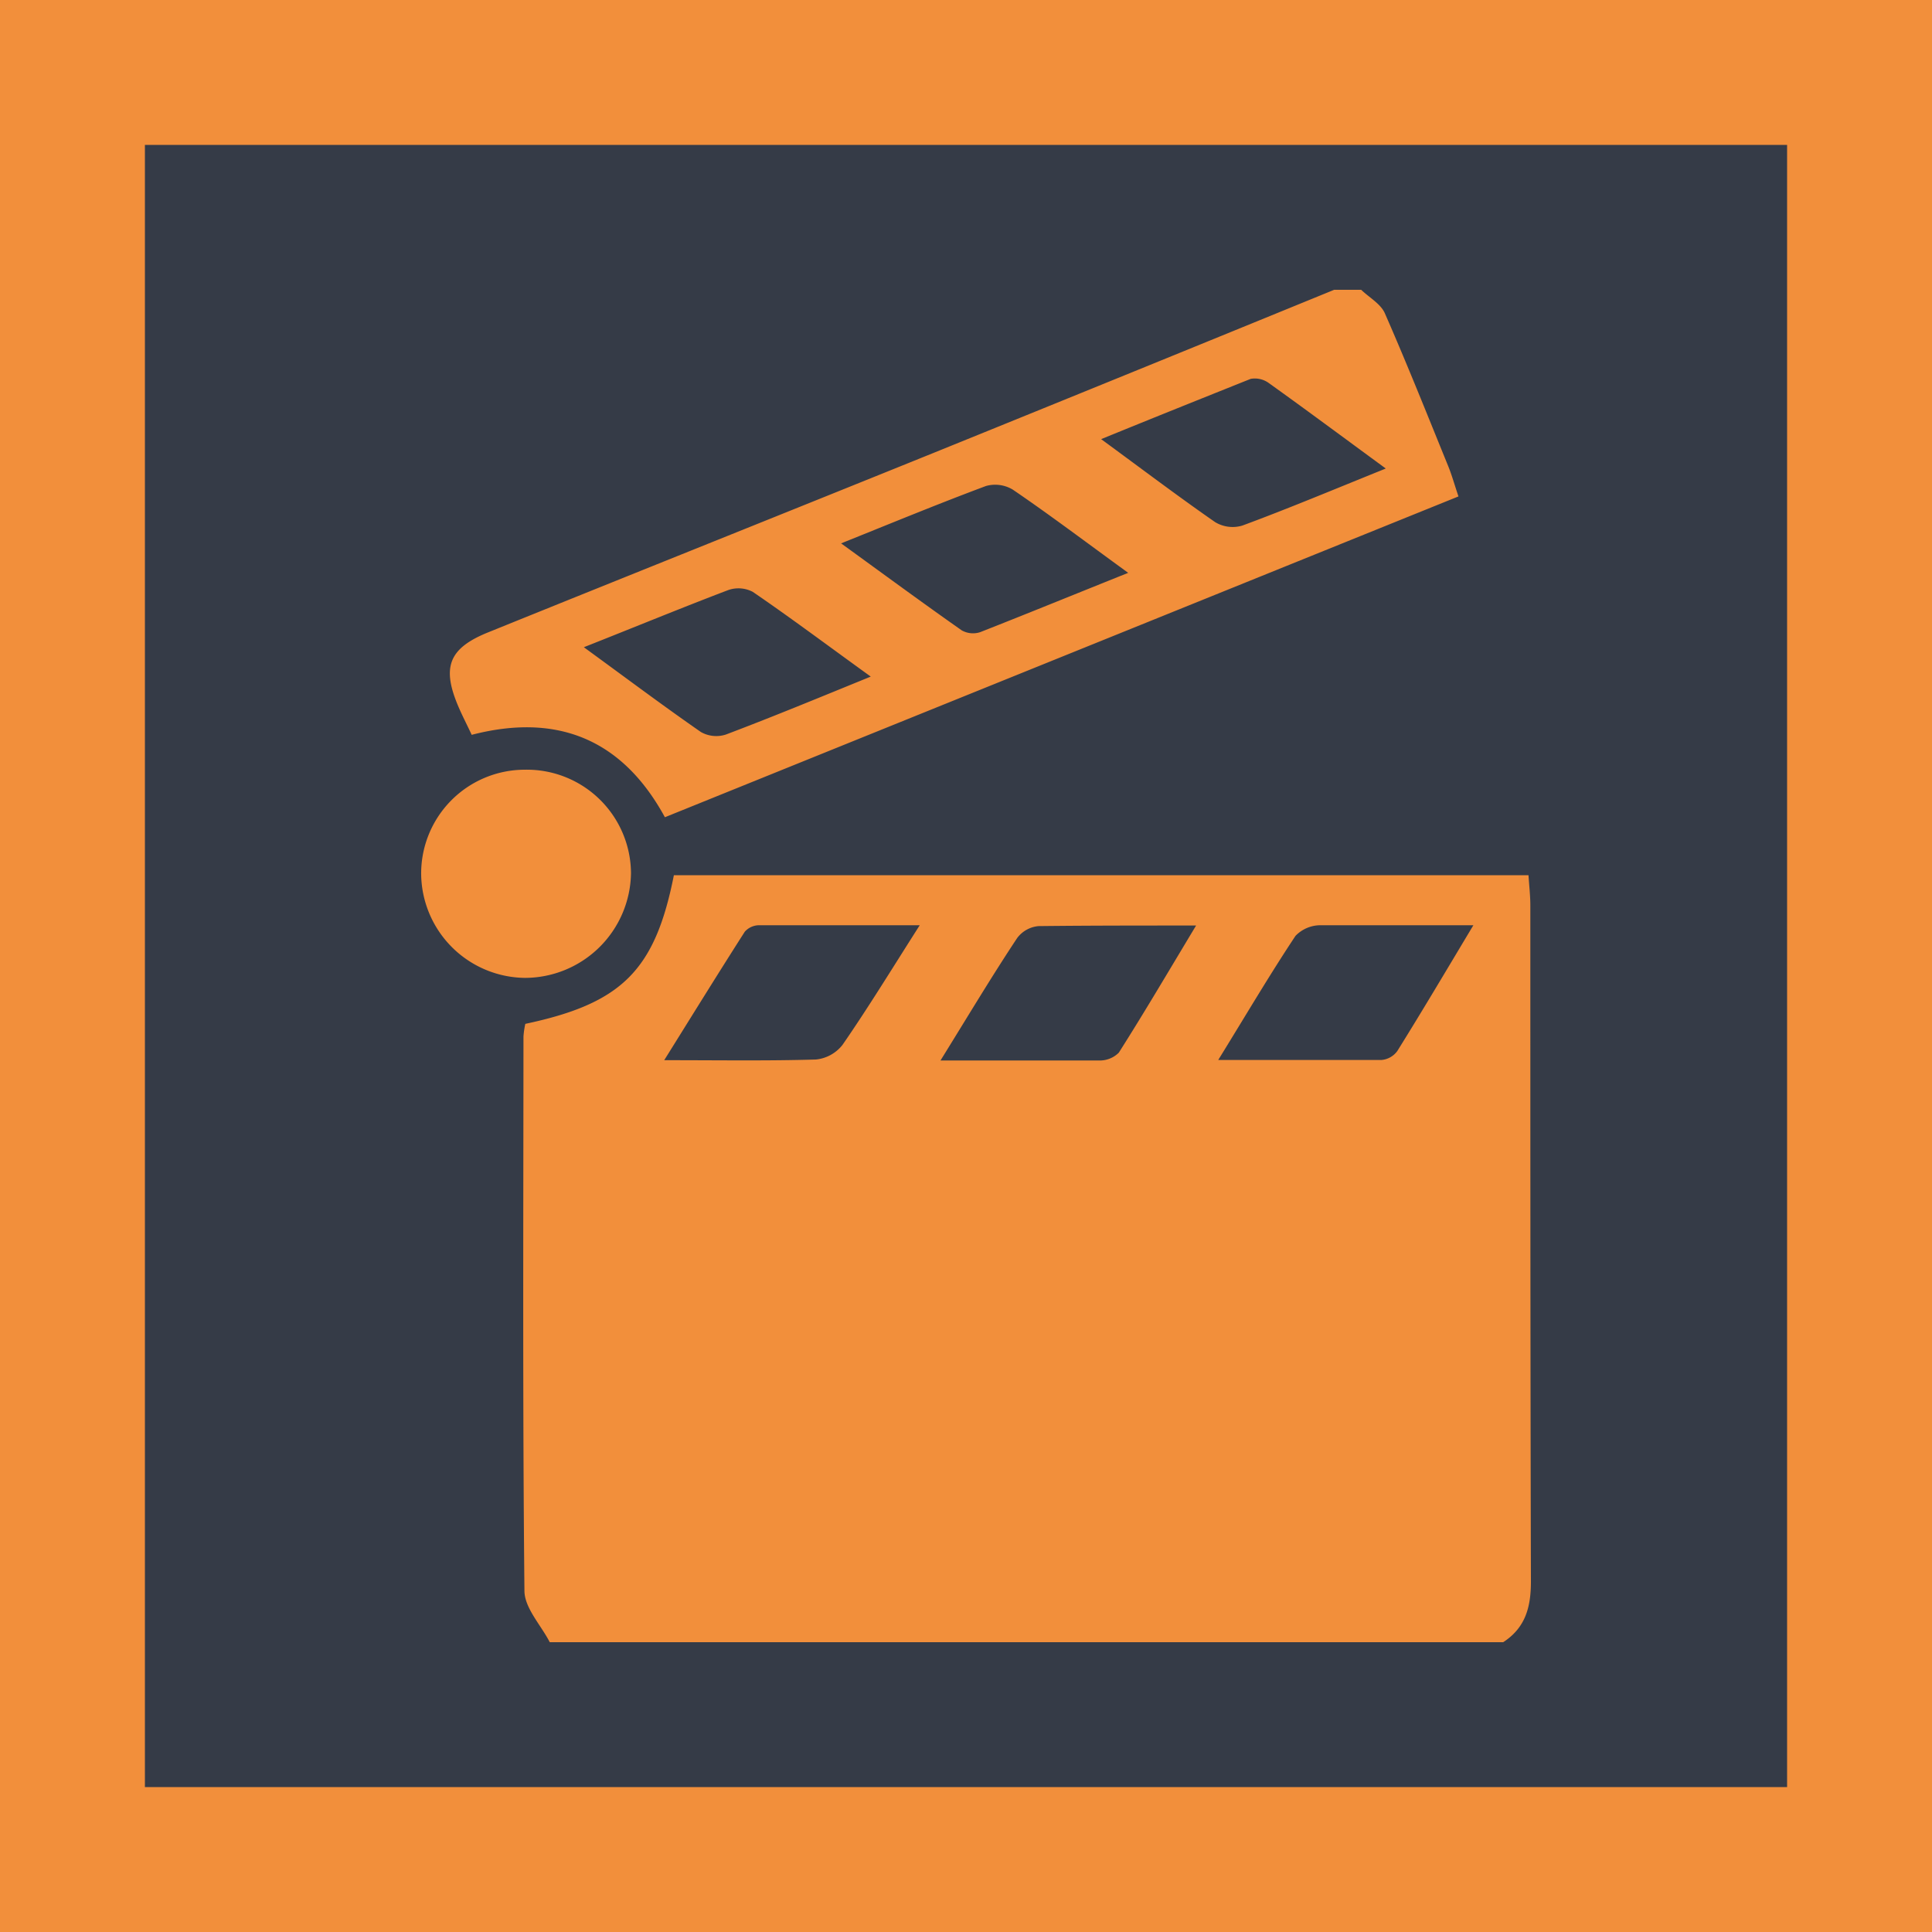 <svg id="Layer_1" data-name="Layer 1" xmlns="http://www.w3.org/2000/svg" viewBox="0 0 200 200"><defs><style>.cls-1{fill:#f28f3b;}.cls-2{fill:#353b47;}</style></defs><title>film</title><rect class="cls-1" width="200" height="200"/><rect class="cls-2" x="15" y="15" width="170" height="170"/><path class="cls-1" d="M56.91,170c-.91-1.77-2.6-3.53-2.62-5.3-.19-19.13-.11-38.27-.1-57.4a9,9,0,0,1,.19-1.31c10-2.12,13.43-5.54,15.38-15.39h88.47c.07,1.11.19,2.12.19,3.13,0,23.33,0,46.66.06,70,0,2.67-.58,4.78-2.87,6.27Zm40.45-60.22c6,0,11.17,0,16.39,0a2.78,2.78,0,0,0,2.07-.81c2.65-4.17,5.15-8.43,8-13.16-5.91,0-11.12,0-16.32.06a3.11,3.11,0,0,0-2.2,1.23C102.71,101,100.26,105.1,97.36,109.78Zm55.17-14c-5.8,0-10.8,0-15.8,0a3.6,3.6,0,0,0-2.62,1.1c-2.66,4-5.13,8.2-8,12.85,6,0,11.47,0,16.88,0a2.26,2.26,0,0,0,1.66-.93C147.22,104.68,149.68,100.52,152.53,95.77Zm-57.32,0c-6,0-11.34,0-16.65,0a2,2,0,0,0-1.46.67c-2.72,4.25-5.37,8.54-8.34,13.3,5.75,0,10.73.08,15.71-.07a4,4,0,0,0,2.75-1.52C89.84,104.37,92.26,100.41,95.21,95.78Z"/><path class="cls-1" d="M140.91,30c.83.8,2,1.44,2.44,2.41,2.29,5.22,4.4,10.52,6.55,15.8.39.95.66,1.94,1.08,3.18L68.83,84.6c-4.42-8.11-11.18-10.82-20-8.53-.54-1.16-1.08-2.18-1.51-3.24-1.56-3.85-.78-5.75,3.19-7.36,15.42-6.24,30.86-12.41,46.29-18.65Q117.45,38.45,138.11,30ZM116.79,59.3c-4.39-3.19-8.11-6-11.94-8.61a3.53,3.53,0,0,0-2.78-.38c-4.88,1.82-9.7,3.81-15,5.94,4.4,3.19,8.41,6.14,12.48,9a2.38,2.38,0,0,0,1.92.19C106.38,63.51,111.3,61.5,116.79,59.3ZM60.44,67c4.43,3.23,8.23,6.08,12.12,8.78a3.22,3.22,0,0,0,2.58.26c4.84-1.83,9.63-3.81,15-6C85.8,66.91,81.92,64,77.93,61.27a3.2,3.2,0,0,0-2.56-.18C70.61,62.9,65.9,64.84,60.44,67Zm83-18.51c-4.38-3.21-8.2-6.05-12.07-8.82a2.46,2.46,0,0,0-1.9-.45c-5,2-10,4-15.48,6.24,4.27,3.13,8,5.95,11.8,8.59a3.51,3.51,0,0,0,2.81.36C133.36,52.65,138.08,50.67,143.41,48.52Z"/><path class="cls-1" d="M54.32,79.68a10.78,10.78,0,0,1,11,10.71,11,11,0,0,1-11,10.84A10.87,10.87,0,0,1,43.6,90.6,10.74,10.74,0,0,1,54.32,79.68Z"/></svg>